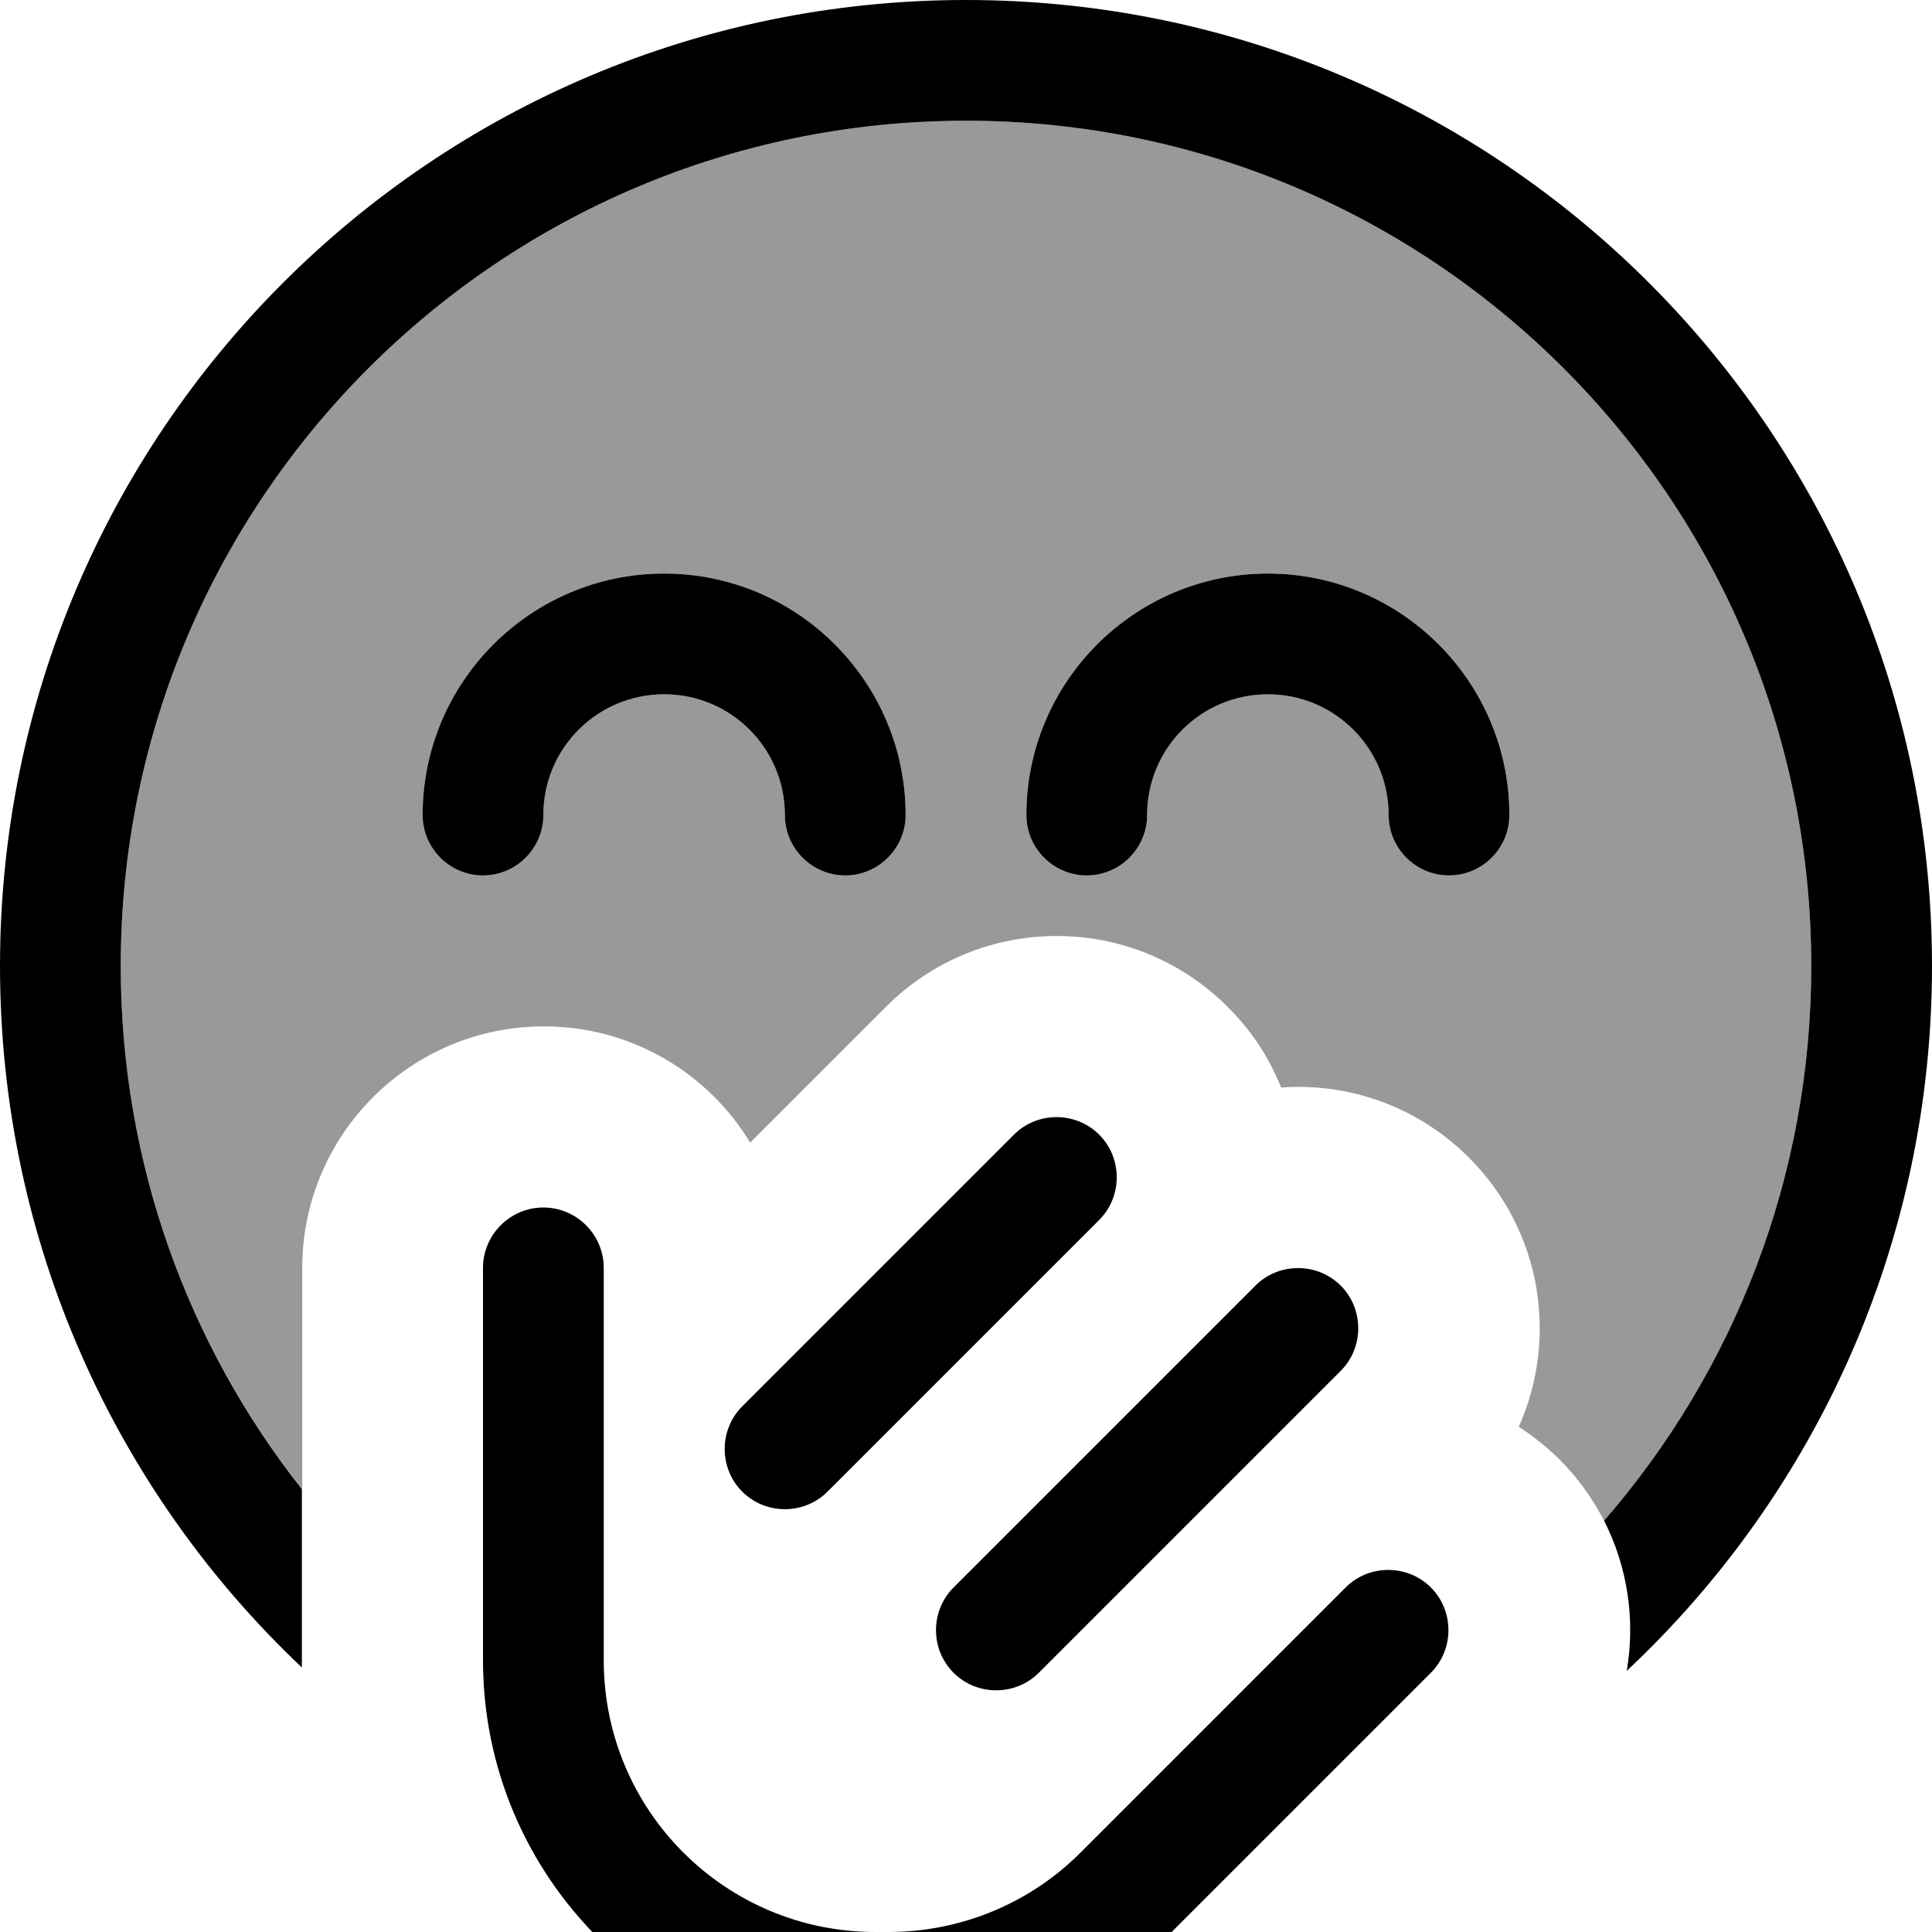 <svg xmlns="http://www.w3.org/2000/svg" viewBox="0 0 512 512"><!--! Font Awesome Pro 7.0.0 by @fontawesome - https://fontawesome.com License - https://fontawesome.com/license (Commercial License) Copyright 2025 Fonticons, Inc. --><path opacity=".4" fill="currentColor" d="M32 256C32 132.3 132.3 32 256 32S480 132.3 480 256c0 56.2-20.7 107.6-54.9 147-3-5.8-6.9-11.3-11.8-16.2-3.3-3.3-7-6.2-10.8-8.7 10.5-23.5 6.1-52-13.2-71.3-13.7-13.7-32-19.9-49.8-18.6-3.1-7.8-7.8-15.1-14.2-21.4-25-25-65.5-25-90.5 0l-36 36c-11.2-18.5-31.5-30.8-54.7-30.8-35.3 0-64 28.7-64 64l0 58.6C49.9 356.5 32 308.3 32 256zm80-40c0 8.8 7.2 16 16 16s16-7.2 16-16c0-17.7 14.3-32 32-32s32 14.3 32 32c0 8.8 7.2 16 16 16s16-7.2 16-16c0-35.3-28.7-64-64-64s-64 28.7-64 64zm160 0c0 8.8 7.2 16 16 16s16-7.2 16-16c0-17.7 14.3-32 32-32s32 14.3 32 32c0 8.8 7.2 16 16 16s16-7.2 16-16c0-35.3-28.7-64-64-64s-64 28.7-64 64z"/><path fill="currentColor" d="M480 256c0 56.2-20.7 107.6-54.9 147 6.3 12.4 8.3 26.4 6 39.8 49.8-46.7 80.9-113.1 80.9-186.8 0-141.4-114.6-256-256-256S0 114.6 0 256c0 73.2 30.7 139.3 80 185.9 0-.6 0-1.3 0-1.9l0-45.4C49.9 356.5 32 308.3 32 256 32 132.3 132.3 32 256 32S480 132.3 480 256zM144 216c0-17.7 14.3-32 32-32s32 14.3 32 32c0 8.8 7.2 16 16 16s16-7.2 16-16c0-35.3-28.7-64-64-64s-64 28.7-64 64c0 8.8 7.2 16 16 16s16-7.2 16-16zm192-32c17.7 0 32 14.3 32 32 0 8.8 7.2 16 16 16s16-7.2 16-16c0-35.3-28.7-64-64-64s-64 28.7-64 64c0 8.8 7.2 16 16 16s16-7.2 16-16c0-17.7 14.3-32 32-32zM291.3 323.3c6.2-6.2 6.2-16.4 0-22.6s-16.4-6.2-22.6 0l-72 72c-6.2 6.2-6.2 16.4 0 22.6s16.4 6.2 22.6 0l72-72zM160 336c0-8.8-7.2-16-16-16s-16 7.2-16 16l0 104c0 57.4 46.6 104 104 104l3.5 0c27.6 0 54-11 73.5-30.5l70.2-70.2c6.2-6.2 6.2-16.4 0-22.6s-16.4-6.2-22.6 0l-70.2 70.2C273 504.4 254.6 512 235.5 512l-3.5 0c-39.8 0-72-32.2-72-72l0-104zm195.3 27.3c6.2-6.2 6.2-16.4 0-22.6s-16.4-6.2-22.6 0l-80 80c-6.2 6.2-6.2 16.4 0 22.6s16.4 6.2 22.6 0l80-80z"/></svg>